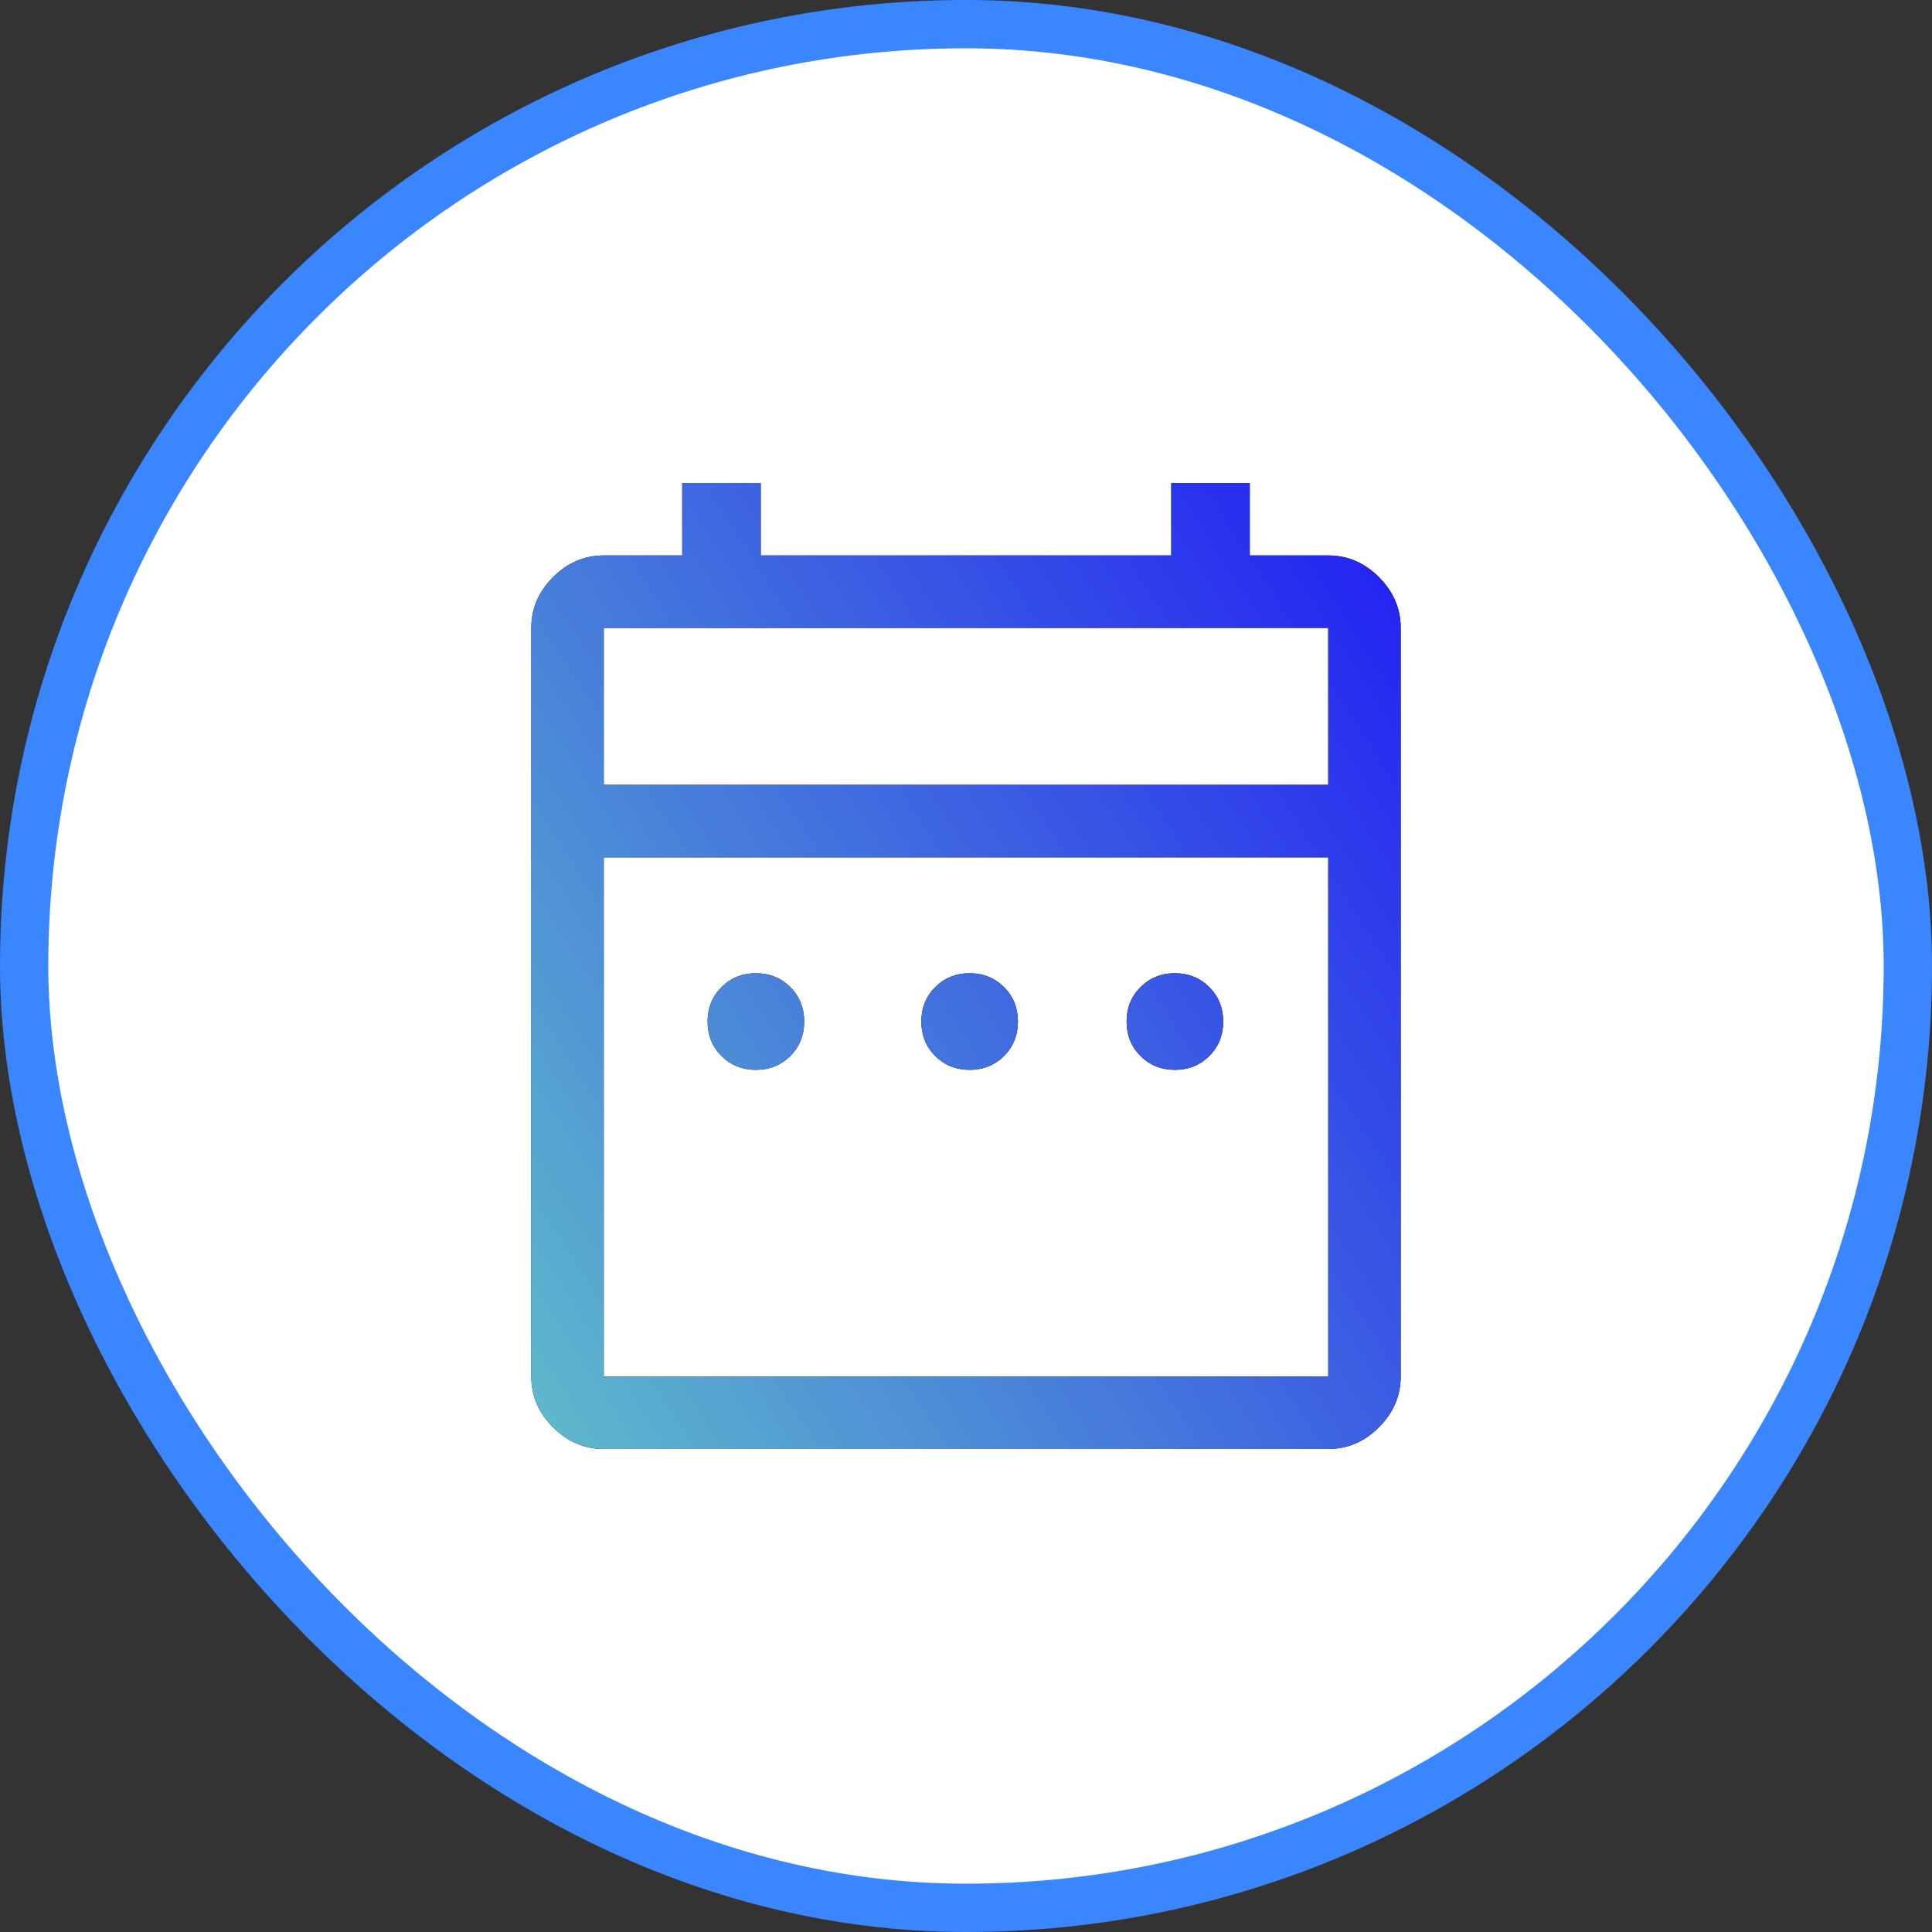 <svg width="40" height="40" viewBox="0 0 40 40" fill="none" xmlns="http://www.w3.org/2000/svg">
<rect x="0" y="0" width="40" height="40" fill="#333333" stroke="none"/>
<rect x="0.5" y="0.5" width="39" height="39" rx="19.5" fill="white"/>
<rect x="0.5" y="0.5" width="39" height="39" rx="19.5" stroke="#3A86FF"/>
<path d="M15.65 22.15C15.367 22.15 15.129 22.054 14.938 21.863C14.746 21.671 14.65 21.433 14.65 21.15C14.65 20.867 14.746 20.629 14.938 20.438C15.129 20.246 15.367 20.15 15.65 20.15C15.933 20.15 16.171 20.246 16.363 20.438C16.554 20.629 16.65 20.867 16.65 21.15C16.65 21.433 16.554 21.671 16.363 21.863C16.171 22.054 15.933 22.15 15.65 22.15ZM20.075 22.15C19.792 22.15 19.554 22.054 19.363 21.863C19.171 21.671 19.075 21.433 19.075 21.15C19.075 20.867 19.171 20.629 19.363 20.438C19.554 20.246 19.792 20.15 20.075 20.15C20.358 20.15 20.596 20.246 20.788 20.438C20.979 20.629 21.075 20.867 21.075 21.15C21.075 21.433 20.979 21.671 20.788 21.863C20.596 22.054 20.358 22.15 20.075 22.15ZM24.325 22.15C24.042 22.15 23.804 22.054 23.613 21.863C23.421 21.671 23.325 21.433 23.325 21.15C23.325 20.867 23.421 20.629 23.613 20.438C23.804 20.246 24.042 20.15 24.325 20.15C24.608 20.15 24.846 20.246 25.038 20.438C25.229 20.629 25.325 20.867 25.325 21.15C25.325 21.433 25.229 21.671 25.038 21.863C24.846 22.054 24.608 22.15 24.325 22.15ZM12.5 30C12.1 30 11.75 29.85 11.45 29.55C11.15 29.25 11 28.9 11 28.5V13C11 12.6 11.15 12.25 11.45 11.95C11.75 11.65 12.1 11.5 12.5 11.5H14.125V10H15.75V11.5H24.25V10H25.875V11.5H27.5C27.9 11.5 28.25 11.65 28.55 11.95C28.85 12.25 29 12.6 29 13V28.5C29 28.9 28.85 29.25 28.55 29.55C28.25 29.85 27.9 30 27.5 30H12.5ZM12.5 28.5H27.5V17.75H12.5V28.5ZM12.5 16.25H27.5V13H12.5V16.25Z" fill="black"/>
<path d="M15.65 22.15C15.367 22.15 15.129 22.054 14.938 21.863C14.746 21.671 14.65 21.433 14.65 21.15C14.65 20.867 14.746 20.629 14.938 20.438C15.129 20.246 15.367 20.15 15.65 20.15C15.933 20.15 16.171 20.246 16.363 20.438C16.554 20.629 16.65 20.867 16.65 21.15C16.65 21.433 16.554 21.671 16.363 21.863C16.171 22.054 15.933 22.15 15.65 22.15ZM20.075 22.15C19.792 22.15 19.554 22.054 19.363 21.863C19.171 21.671 19.075 21.433 19.075 21.15C19.075 20.867 19.171 20.629 19.363 20.438C19.554 20.246 19.792 20.15 20.075 20.15C20.358 20.15 20.596 20.246 20.788 20.438C20.979 20.629 21.075 20.867 21.075 21.15C21.075 21.433 20.979 21.671 20.788 21.863C20.596 22.054 20.358 22.15 20.075 22.15ZM24.325 22.15C24.042 22.15 23.804 22.054 23.613 21.863C23.421 21.671 23.325 21.433 23.325 21.15C23.325 20.867 23.421 20.629 23.613 20.438C23.804 20.246 24.042 20.15 24.325 20.15C24.608 20.15 24.846 20.246 25.038 20.438C25.229 20.629 25.325 20.867 25.325 21.15C25.325 21.433 25.229 21.671 25.038 21.863C24.846 22.054 24.608 22.15 24.325 22.15ZM12.5 30C12.1 30 11.75 29.85 11.45 29.55C11.15 29.25 11 28.9 11 28.5V13C11 12.6 11.15 12.25 11.45 11.95C11.75 11.65 12.1 11.5 12.5 11.5H14.125V10H15.75V11.5H24.25V10H25.875V11.5H27.5C27.9 11.5 28.25 11.65 28.55 11.95C28.85 12.25 29 12.6 29 13V28.5C29 28.9 28.85 29.25 28.55 29.55C28.25 29.85 27.9 30 27.5 30H12.5ZM12.5 28.5H27.5V17.75H12.5V28.5ZM12.5 16.25H27.5V13H12.5V16.25Z" fill="url(#paint0_linear_2867_250)"/>
<defs>
<linearGradient id="paint0_linear_2867_250" x1="2.263" y1="34" x2="32.019" y2="14.905" gradientUnits="userSpaceOnUse">
<stop stop-color="#76F5BC"/>
<stop offset="1" stop-color="#221DF3"/>
</linearGradient>
</defs>
</svg>

